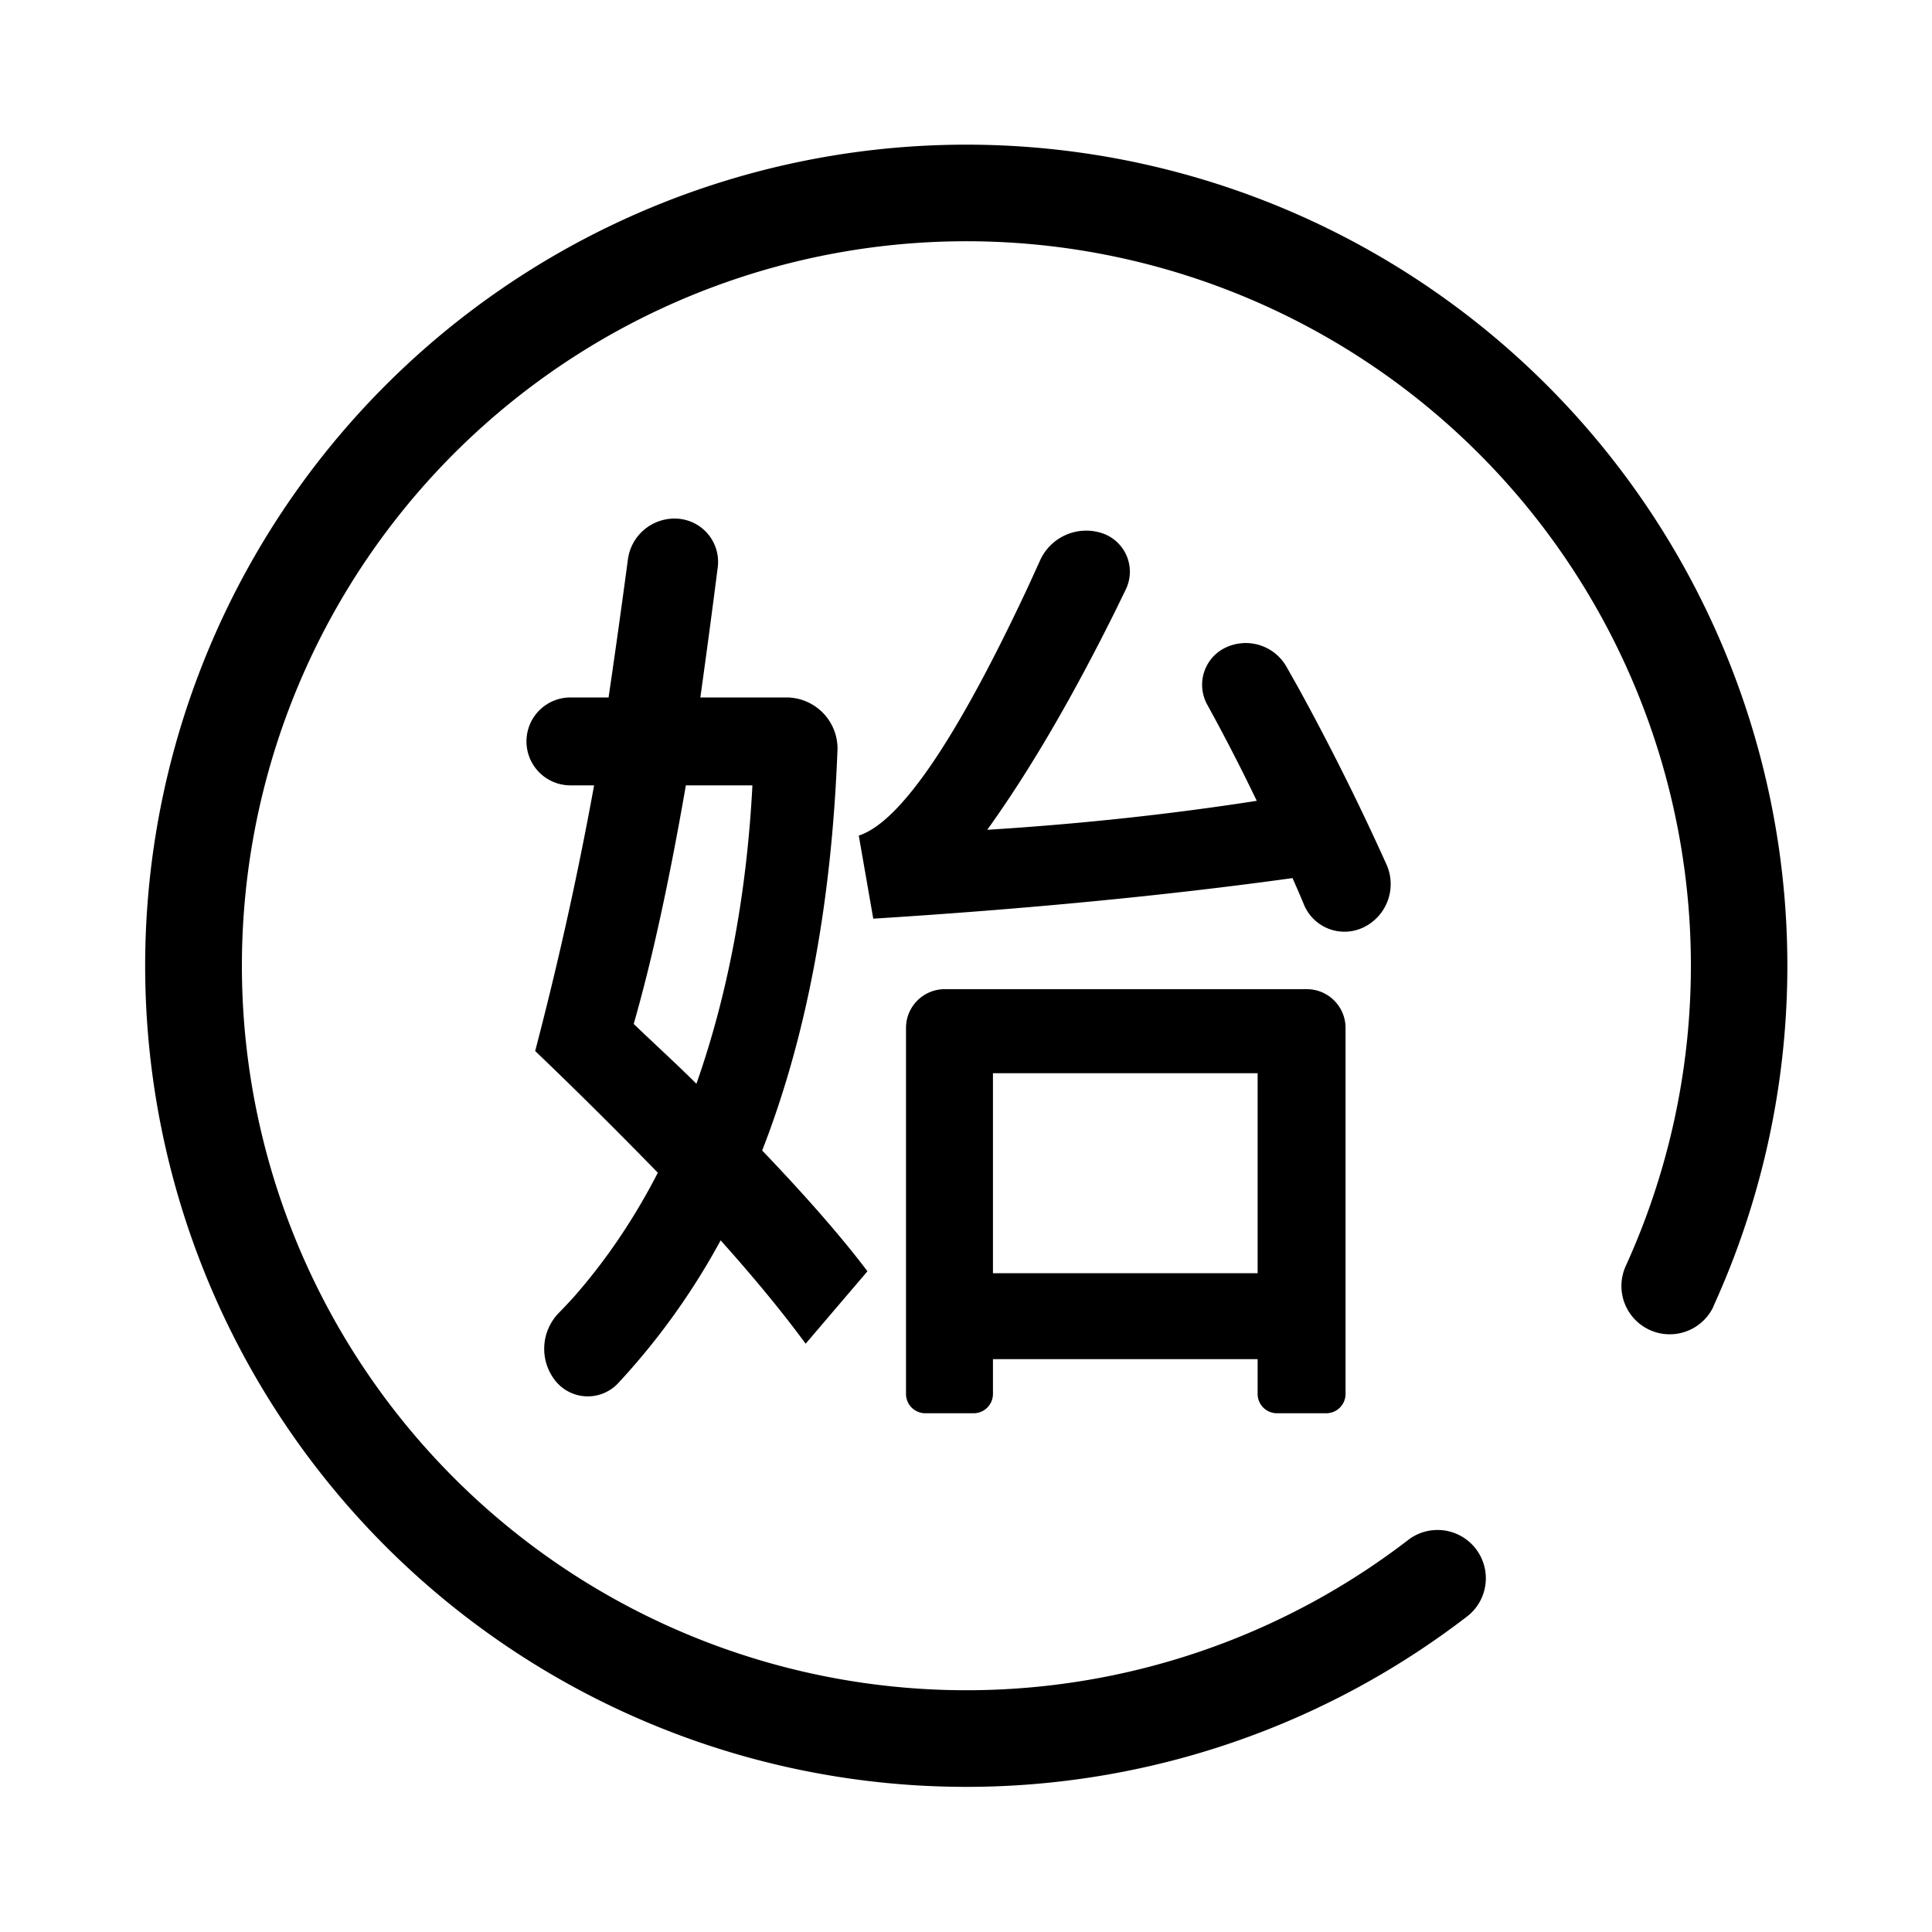 <?xml version="1.0" standalone="no"?><!DOCTYPE svg PUBLIC "-//W3C//DTD SVG 1.1//EN" "http://www.w3.org/Graphics/SVG/1.1/DTD/svg11.dtd"><svg t="1680271404158" class="icon" viewBox="0 0 1024 1024" version="1.1" xmlns="http://www.w3.org/2000/svg" p-id="3878" xmlns:xlink="http://www.w3.org/1999/xlink" width="200" height="200"><path d="M908.288 692.224a25.6 25.6 0 0 1-46.592-21.248 384 384 0 1 0-114.688 144.742 25.6 25.6 0 0 1 31.334 40.448 435.2 435.2 0 1 1 129.894-163.994zM359.629 274.944a22.938 22.938 0 0 1 20.787 25.754A5727.232 5727.232 0 0 1 371.2 369.664h45.568a27.136 27.136 0 0 1 27.136 27.136c-3.072 81.92-16.384 152.576-39.936 212.992 22.528 23.552 41.472 45.056 55.808 64l-32.768 38.4c-12.8-17.408-27.648-35.328-45.056-54.784a370.125 370.125 0 0 1-54.528 75.93 22.016 22.016 0 0 1-33.024-1.434 27.238 27.238 0 0 1 1.792-36.045c3.686-3.789 6.758-7.066 9.165-9.83 16.896-19.456 31.232-41.011 43.315-64.461-19.968-20.48-41.472-41.984-65.024-64.512 11.264-43.008 22.016-90.112 31.232-140.8h-12.544a23.296 23.296 0 1 1 0-46.592H322.56a5615.974 5615.974 0 0 0 10.24-73.114 24.934 24.934 0 0 1 26.88-21.606z m9.472 299.52c16.384-46.592 26.624-99.328 29.696-158.208H363.52c-8.704 50.176-17.92 92.672-27.648 126.464 11.776 11.264 23.04 21.504 33.28 31.744z m344.064-29.696v194.048a10.24 10.24 0 0 1-10.24 10.24h-26.112a10.24 10.24 0 0 1-10.24-10.24v-18.432h-140.288v18.432a10.24 10.24 0 0 1-10.24 10.24h-25.6a10.24 10.24 0 0 1-10.24-10.24v-194.048c0-11.264 9.216-20.48 20.48-20.48h192c11.264 0 20.48 9.216 20.48 20.48z m-186.88 130.048h140.288v-105.984h-140.288v105.984zM462.848 486.912l-7.68-44.032c22.067-7.168 52.122-51.354 90.112-132.71l5.99-13.158a26.829 26.829 0 0 1 32.922-14.387 21.504 21.504 0 0 1 12.544 29.696l-5.376 11.059c-22.426 45.158-44.902 84.122-68.096 116.429 49.152-3.072 96.768-8.192 142.848-15.36a1052.365 1052.365 0 0 0-26.317-51.098 21.811 21.811 0 0 1 9.677-30.054 24.832 24.832 0 0 1 32.358 10.035l6.298 11.162a1332.992 1332.992 0 0 1 46.694 93.594 25.446 25.446 0 0 1-12.134 33.434 23.245 23.245 0 0 1-31.539-11.981 515.174 515.174 0 0 0-6.093-14.131c-66.56 9.216-140.8 16.384-222.208 21.504z"  p-id="3879"></path></svg>
